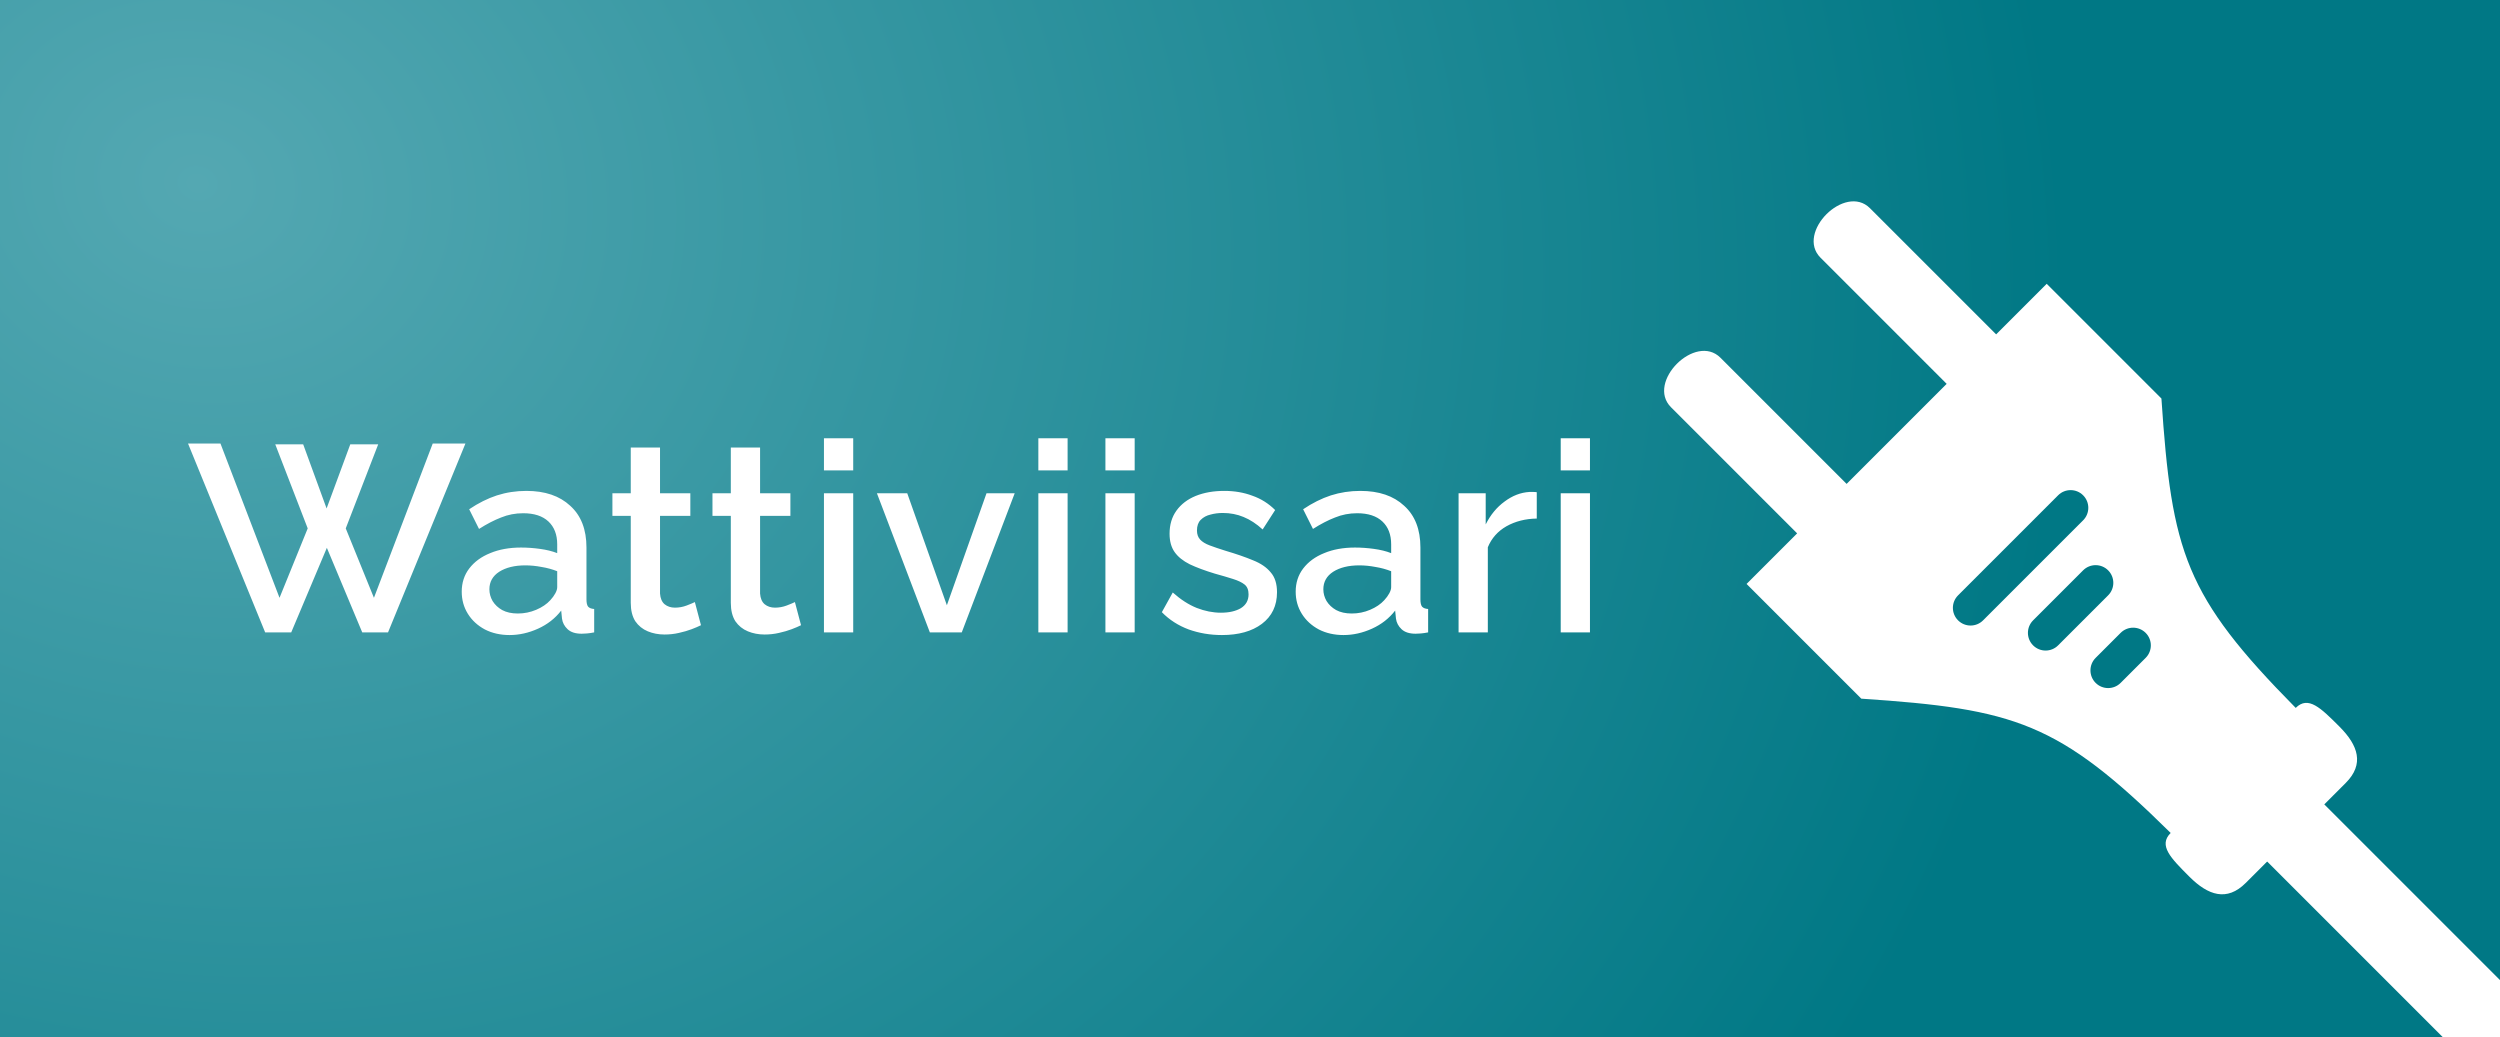 <svg width="846" height="351" viewBox="0 0 846 351" fill="none" xmlns="http://www.w3.org/2000/svg">
<g clip-path="url(#clip0_18_75)">
<rect width="1024" height="500" transform="translate(-89 -74)" fill="white"/>
<g filter="url(#filter0_d_18_75)">
<rect x="-89" y="-74" width="1024" height="500" fill="url(#paint0_radial_18_75)"/>
</g>
<path fill-rule="evenodd" clip-rule="evenodd" d="M629.86 236.426L591.04 197.606L608.151 180.495L565.46 137.803C556.996 129.339 573.74 112.595 582.204 121.059L624.895 163.751L641.823 146.823L658.751 129.895L616.059 87.204C607.595 78.74 624.339 61.996 632.803 70.46L675.495 113.151L692.606 96.04L731.426 134.86C734.92 186.878 739.353 201.574 776.873 239.554C781.105 235.322 785.337 239.554 791.685 245.902C798.033 252.25 800.149 258.597 793.801 264.945L759.945 298.801C753.597 305.149 747.249 303.033 740.902 296.685C734.554 290.337 730.322 286.105 734.554 281.873C696.574 244.353 681.878 239.92 629.86 236.426ZM662.611 201.466C660.273 203.803 660.273 207.593 662.611 209.93C664.948 212.267 668.737 212.267 671.074 209.93L704.93 176.074C707.267 173.737 707.267 169.948 704.93 167.611C702.593 165.273 698.803 165.273 696.466 167.611L662.611 201.466ZM688.002 209.93C685.665 212.267 685.665 216.057 688.002 218.394C690.339 220.731 694.129 220.731 696.466 218.394L713.394 201.466C715.731 199.129 715.731 195.339 713.394 193.002C711.057 190.665 707.267 190.665 704.93 193.002L688.002 209.93ZM709.162 231.09C706.825 228.753 706.825 224.963 709.162 222.626L717.626 214.162C719.963 211.825 723.752 211.825 726.09 214.162C728.427 216.499 728.427 220.289 726.09 222.626L717.626 231.09C715.289 233.427 711.499 233.427 709.162 231.09Z" fill="white"/>
<rect x="765.015" y="289.349" width="27.341" height="257.538" transform="rotate(-45 765.015 289.349)" fill="white"/>
<path d="M93.15 150.37H102.6L110.52 172.06L118.53 150.37H127.98L117 178.81L126.54 202.3L146.43 150.1H157.5L131.31 214H122.58L110.61 185.38L98.55 214H89.73L63.63 150.1H74.61L94.59 202.3L104.13 178.81L93.15 150.37ZM156.25 200.23C156.25 197.23 157.09 194.62 158.77 192.4C160.51 190.12 162.88 188.38 165.88 187.18C168.88 185.92 172.36 185.29 176.32 185.29C178.42 185.29 180.55 185.44 182.71 185.74C184.93 186.04 186.88 186.52 188.56 187.18V184.21C188.56 180.91 187.57 178.33 185.59 176.47C183.61 174.61 180.76 173.68 177.04 173.68C174.4 173.68 171.91 174.16 169.57 175.12C167.23 176.02 164.74 177.31 162.1 178.99L158.77 172.33C161.89 170.23 165.01 168.67 168.13 167.65C171.31 166.63 174.64 166.12 178.12 166.12C184.42 166.12 189.37 167.8 192.97 171.16C196.63 174.46 198.46 179.17 198.46 185.29V202.84C198.46 203.98 198.64 204.79 199 205.27C199.42 205.75 200.11 206.02 201.07 206.08V214C200.17 214.18 199.36 214.3 198.64 214.36C197.92 214.42 197.32 214.45 196.84 214.45C194.74 214.45 193.15 213.94 192.07 212.92C190.99 211.9 190.36 210.7 190.18 209.32L189.91 206.62C187.87 209.26 185.26 211.3 182.08 212.74C178.9 214.18 175.69 214.9 172.45 214.9C169.33 214.9 166.54 214.27 164.08 213.01C161.62 211.69 159.7 209.92 158.32 207.7C156.94 205.48 156.25 202.99 156.25 200.23ZM186.22 203.11C186.94 202.33 187.51 201.55 187.93 200.77C188.35 199.99 188.56 199.3 188.56 198.7V193.3C186.88 192.64 185.11 192.16 183.25 191.86C181.39 191.5 179.56 191.32 177.76 191.32C174.16 191.32 171.22 192.04 168.94 193.48C166.72 194.92 165.61 196.9 165.61 199.42C165.61 200.8 165.97 202.12 166.69 203.38C167.47 204.64 168.55 205.66 169.93 206.44C171.37 207.22 173.14 207.61 175.24 207.61C177.4 207.61 179.47 207.19 181.45 206.35C183.43 205.51 185.02 204.43 186.22 203.11ZM237.21 211.57C236.37 211.99 235.32 212.44 234.06 212.92C232.8 213.4 231.36 213.82 229.74 214.18C228.18 214.54 226.56 214.72 224.88 214.72C222.84 214.72 220.95 214.36 219.21 213.64C217.47 212.92 216.06 211.78 214.98 210.22C213.96 208.6 213.45 206.53 213.45 204.01V174.58H207.24V166.93H213.45V151.45H223.35V166.93H233.61V174.58H223.35V200.86C223.47 202.48 223.98 203.68 224.88 204.46C225.84 205.24 227.01 205.63 228.39 205.63C229.77 205.63 231.09 205.39 232.35 204.91C233.61 204.43 234.54 204.04 235.14 203.74L237.21 211.57ZM271.069 211.57C270.229 211.99 269.179 212.44 267.919 212.92C266.659 213.4 265.219 213.82 263.599 214.18C262.039 214.54 260.419 214.72 258.739 214.72C256.699 214.72 254.809 214.36 253.069 213.64C251.329 212.92 249.919 211.78 248.839 210.22C247.819 208.6 247.309 206.53 247.309 204.01V174.58H241.099V166.93H247.309V151.45H257.209V166.93H267.469V174.58H257.209V200.86C257.329 202.48 257.839 203.68 258.739 204.46C259.699 205.24 260.869 205.63 262.249 205.63C263.629 205.63 264.949 205.39 266.209 204.91C267.469 204.43 268.399 204.04 268.999 203.74L271.069 211.57ZM278.826 214V166.93H288.726V214H278.826ZM278.826 159.19V148.3H288.726V159.19H278.826ZM314.662 214L296.752 166.93H307.012L320.422 204.82L333.832 166.93H343.372L325.462 214H314.662ZM351.377 214V166.93H361.278V214H351.377ZM351.377 159.19V148.3H361.278V159.19H351.377ZM374.074 214V166.93H383.974V214H374.074ZM374.074 159.19V148.3H383.974V159.19H374.074ZM413.511 214.9C409.551 214.9 405.801 214.27 402.261 213.01C398.721 211.69 395.691 209.74 393.171 207.16L396.861 200.5C399.561 202.9 402.261 204.64 404.961 205.72C407.721 206.8 410.451 207.34 413.151 207.34C415.911 207.34 418.161 206.83 419.901 205.81C421.641 204.73 422.511 203.17 422.511 201.13C422.511 199.63 422.061 198.52 421.161 197.8C420.261 197.08 418.941 196.45 417.201 195.91C415.521 195.37 413.481 194.77 411.081 194.11C407.721 193.09 404.901 192.04 402.621 190.96C400.341 189.82 398.631 188.44 397.491 186.82C396.351 185.2 395.781 183.13 395.781 180.61C395.781 177.55 396.561 174.94 398.121 172.78C399.681 170.62 401.841 168.97 404.601 167.83C407.421 166.69 410.661 166.12 414.321 166.12C417.741 166.12 420.891 166.66 423.771 167.74C426.711 168.76 429.291 170.38 431.511 172.6L427.281 179.17C425.181 177.25 423.021 175.84 420.801 174.94C418.641 174.04 416.301 173.59 413.781 173.59C412.341 173.59 410.961 173.77 409.641 174.13C408.321 174.43 407.211 175.03 406.311 175.93C405.471 176.77 405.051 177.97 405.051 179.53C405.051 180.79 405.411 181.81 406.131 182.59C406.851 183.37 407.931 184.03 409.371 184.57C410.811 185.11 412.581 185.71 414.681 186.37C418.341 187.45 421.461 188.53 424.041 189.61C426.621 190.63 428.601 191.98 429.981 193.66C431.421 195.28 432.141 197.53 432.141 200.41C432.141 204.97 430.431 208.54 427.011 211.12C423.651 213.64 419.151 214.9 413.511 214.9ZM438.46 200.23C438.46 197.23 439.3 194.62 440.98 192.4C442.72 190.12 445.09 188.38 448.09 187.18C451.09 185.92 454.57 185.29 458.53 185.29C460.63 185.29 462.76 185.44 464.92 185.74C467.14 186.04 469.09 186.52 470.77 187.18V184.21C470.77 180.91 469.78 178.33 467.8 176.47C465.82 174.61 462.97 173.68 459.25 173.68C456.61 173.68 454.12 174.16 451.78 175.12C449.44 176.02 446.95 177.31 444.31 178.99L440.98 172.33C444.1 170.23 447.22 168.67 450.34 167.65C453.52 166.63 456.85 166.12 460.33 166.12C466.63 166.12 471.58 167.8 475.18 171.16C478.84 174.46 480.67 179.17 480.67 185.29V202.84C480.67 203.98 480.85 204.79 481.21 205.27C481.63 205.75 482.32 206.02 483.28 206.08V214C482.38 214.18 481.57 214.3 480.85 214.36C480.13 214.42 479.53 214.45 479.05 214.45C476.95 214.45 475.36 213.94 474.28 212.92C473.2 211.9 472.57 210.7 472.39 209.32L472.12 206.62C470.08 209.26 467.47 211.3 464.29 212.74C461.11 214.18 457.9 214.9 454.66 214.9C451.54 214.9 448.75 214.27 446.29 213.01C443.83 211.69 441.91 209.92 440.53 207.7C439.15 205.48 438.46 202.99 438.46 200.23ZM468.43 203.11C469.15 202.33 469.72 201.55 470.14 200.77C470.56 199.99 470.77 199.3 470.77 198.7V193.3C469.09 192.64 467.32 192.16 465.46 191.86C463.6 191.5 461.77 191.32 459.97 191.32C456.37 191.32 453.43 192.04 451.15 193.48C448.93 194.92 447.82 196.9 447.82 199.42C447.82 200.8 448.18 202.12 448.9 203.38C449.68 204.64 450.76 205.66 452.14 206.44C453.58 207.22 455.35 207.61 457.45 207.61C459.61 207.61 461.68 207.19 463.66 206.35C465.64 205.51 467.23 204.43 468.43 203.11ZM520.041 175.48C516.201 175.54 512.781 176.41 509.781 178.09C506.841 179.77 504.741 182.14 503.481 185.2V214H493.581V166.93H502.761V177.46C504.381 174.22 506.511 171.64 509.151 169.72C511.791 167.74 514.581 166.66 517.521 166.48C518.121 166.48 518.601 166.48 518.961 166.48C519.381 166.48 519.741 166.51 520.041 166.57V175.48ZM528.143 214V166.93H538.043V214H528.143ZM528.143 159.19V148.3H538.043V159.19H528.143Z" fill="white"/>
</g>
<defs>
<filter id="filter0_d_18_75" x="-93.741" y="-74" width="1033.48" height="509.481" filterUnits="userSpaceOnUse" color-interpolation-filters="sRGB">
<feFlood flood-opacity="0" result="BackgroundImageFix"/>
<feColorMatrix in="SourceAlpha" type="matrix" values="0 0 0 0 0 0 0 0 0 0 0 0 0 0 0 0 0 0 127 0" result="hardAlpha"/>
<feOffset dy="4.741"/>
<feGaussianBlur stdDeviation="2.37"/>
<feComposite in2="hardAlpha" operator="out"/>
<feColorMatrix type="matrix" values="0 0 0 0 0 0 0 0 0 0 0 0 0 0 0 0 0 0 0.25 0"/>
<feBlend mode="normal" in2="BackgroundImageFix" result="effect1_dropShadow_18_75"/>
<feBlend mode="normal" in="SourceGraphic" in2="effect1_dropShadow_18_75" result="shape"/>
</filter>
<radialGradient id="paint0_radial_18_75" cx="0" cy="0" r="1" gradientUnits="userSpaceOnUse" gradientTransform="translate(68 53.5) rotate(17.71) scale(637.724 543.924)">
<stop stop-color="#54A8B2"/>
<stop offset="1" stop-color="#007885"/>
</radialGradient>
<clipPath id="clip0_18_75">
<rect width="1024" height="500" fill="white" transform="translate(-89 -74)"/>
</clipPath>
</defs>
</svg>
